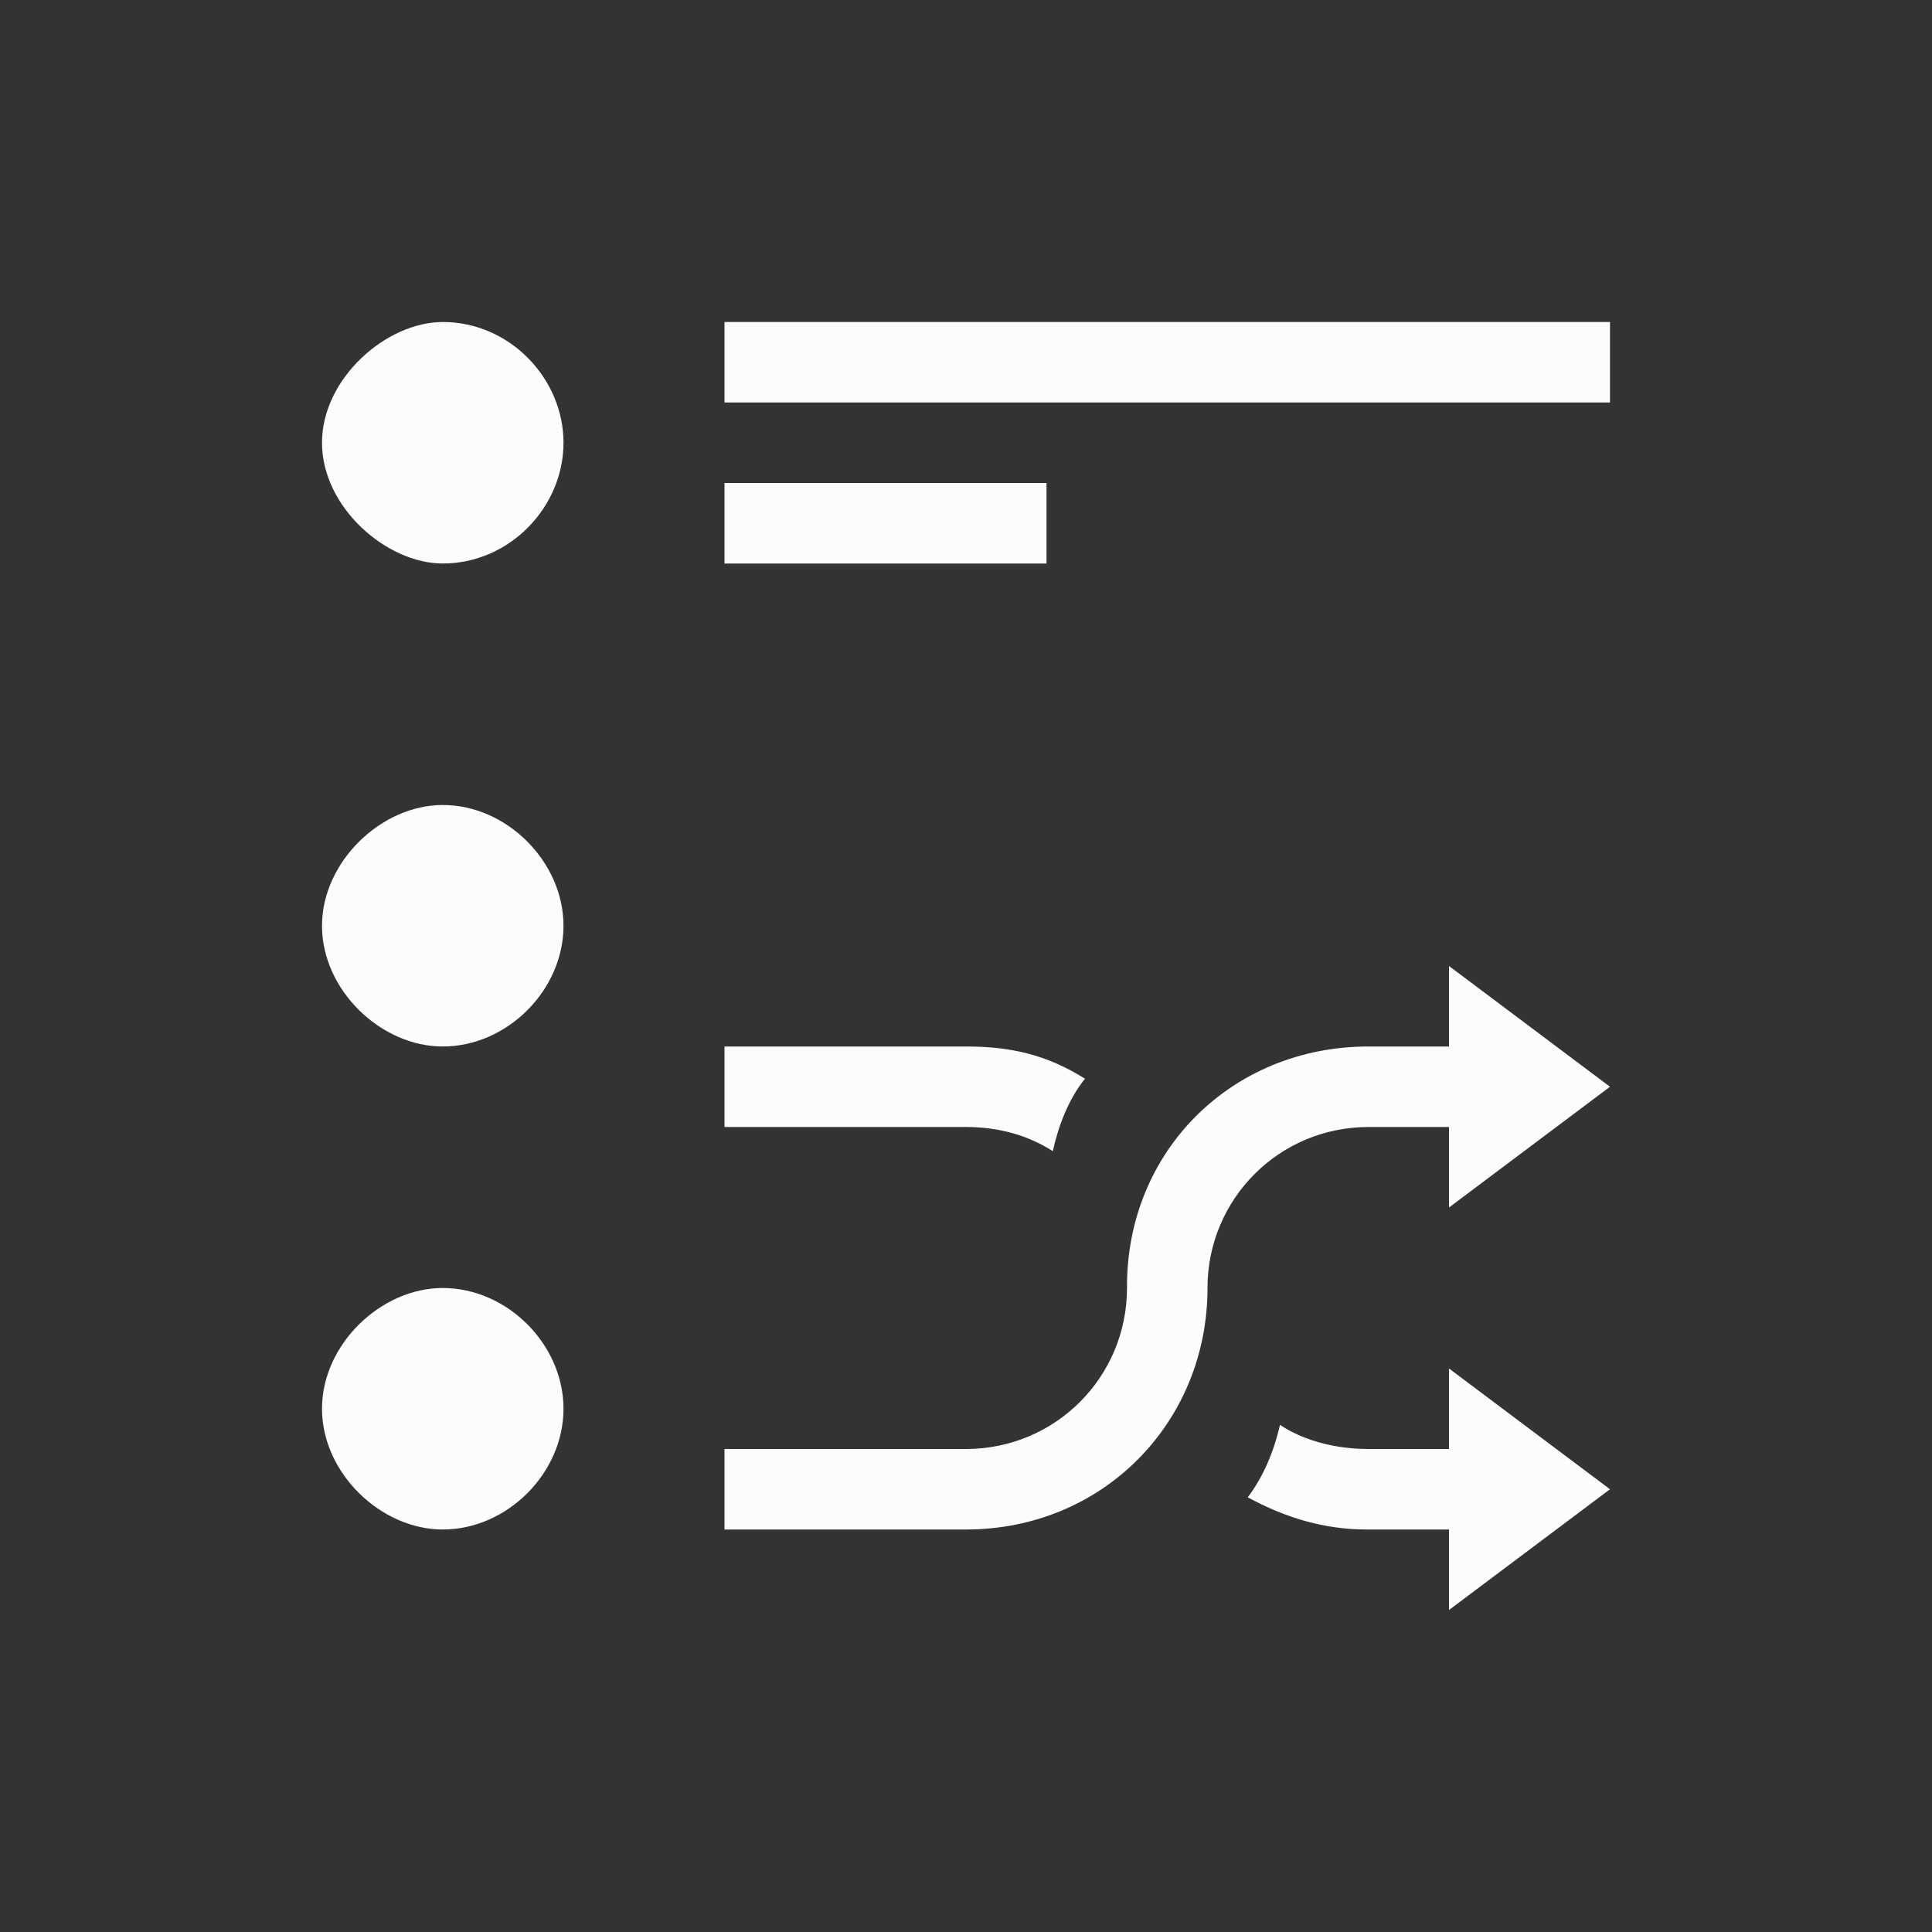 <svg xmlns="http://www.w3.org/2000/svg" viewBox="0 0 24 24" width="24" height="24">
  <rect x="0" y="0" width="24" height="24" fill="#333333" stroke="none"/>
  <defs id="defs3051">
    <style type="text/css" id="current-color-scheme">.ColorScheme-Text { color: #fcfcfc; } </style>
  </defs>
  <g transform="translate(1,1)">
    <path style="fill:currentColor;fill-opacity:1;stroke:none" d="M 4.5,3 C 3.8,3 3,3.7 3,4.5 3,5.3 3.8,6 4.5,6 5.33,6 6,5.3 6,4.5 6,3.7 5.33,3 4.5,3 Z M 8,3 V 4 H 19 V 3 Z m 0,2 v 1 h 4 V 5 Z M 4.5,9 C 3.732,9 3,9.71 3,10.5 3,11.3 3.732,12 4.5,12 5.3,12 6,11.3 6,10.5 6,9.71 5.3,9 4.5,9 Z M 17,11 v 1 h -1 -0 C 14.3,12 13,13.3 13,14.977 V 15 c 0,1.108 -0.892,2 -2,2 H 8 v 1 h 3 0 C 12.7,18 14,16.672 14,15 V 15 c 0,-1.108 0.892,-2 2,-2 h 1 v 1 l 2,-1.5 z m -9,1 v 1 h 3 c 0.4,0 0.767,0.1 1.078,0.3 0.076,-0.337 0.2,-0.649 0.4,-0.9 C 12,12.1 11.551,12 11,12 H 11 Z M 4.5,15 C 3.732,15 3,15.7 3,16.5 3,17.3 3.732,18 4.5,18 5.3,18 6,17.3 6,16.5 6,15.7 5.3,15 4.5,15 Z M 17,16 v 1 h -1 c -0.4,0 -0.8,-0.1 -1.1,-0.3 -0.076,0.337 -0.21,0.649 -0.4,0.9 C 14.962,17.852 15.449,18 15.977,18 H 16 17 v 1 l 2,-1.5 z" class="ColorScheme-Text"/>
  </g>
</svg>
